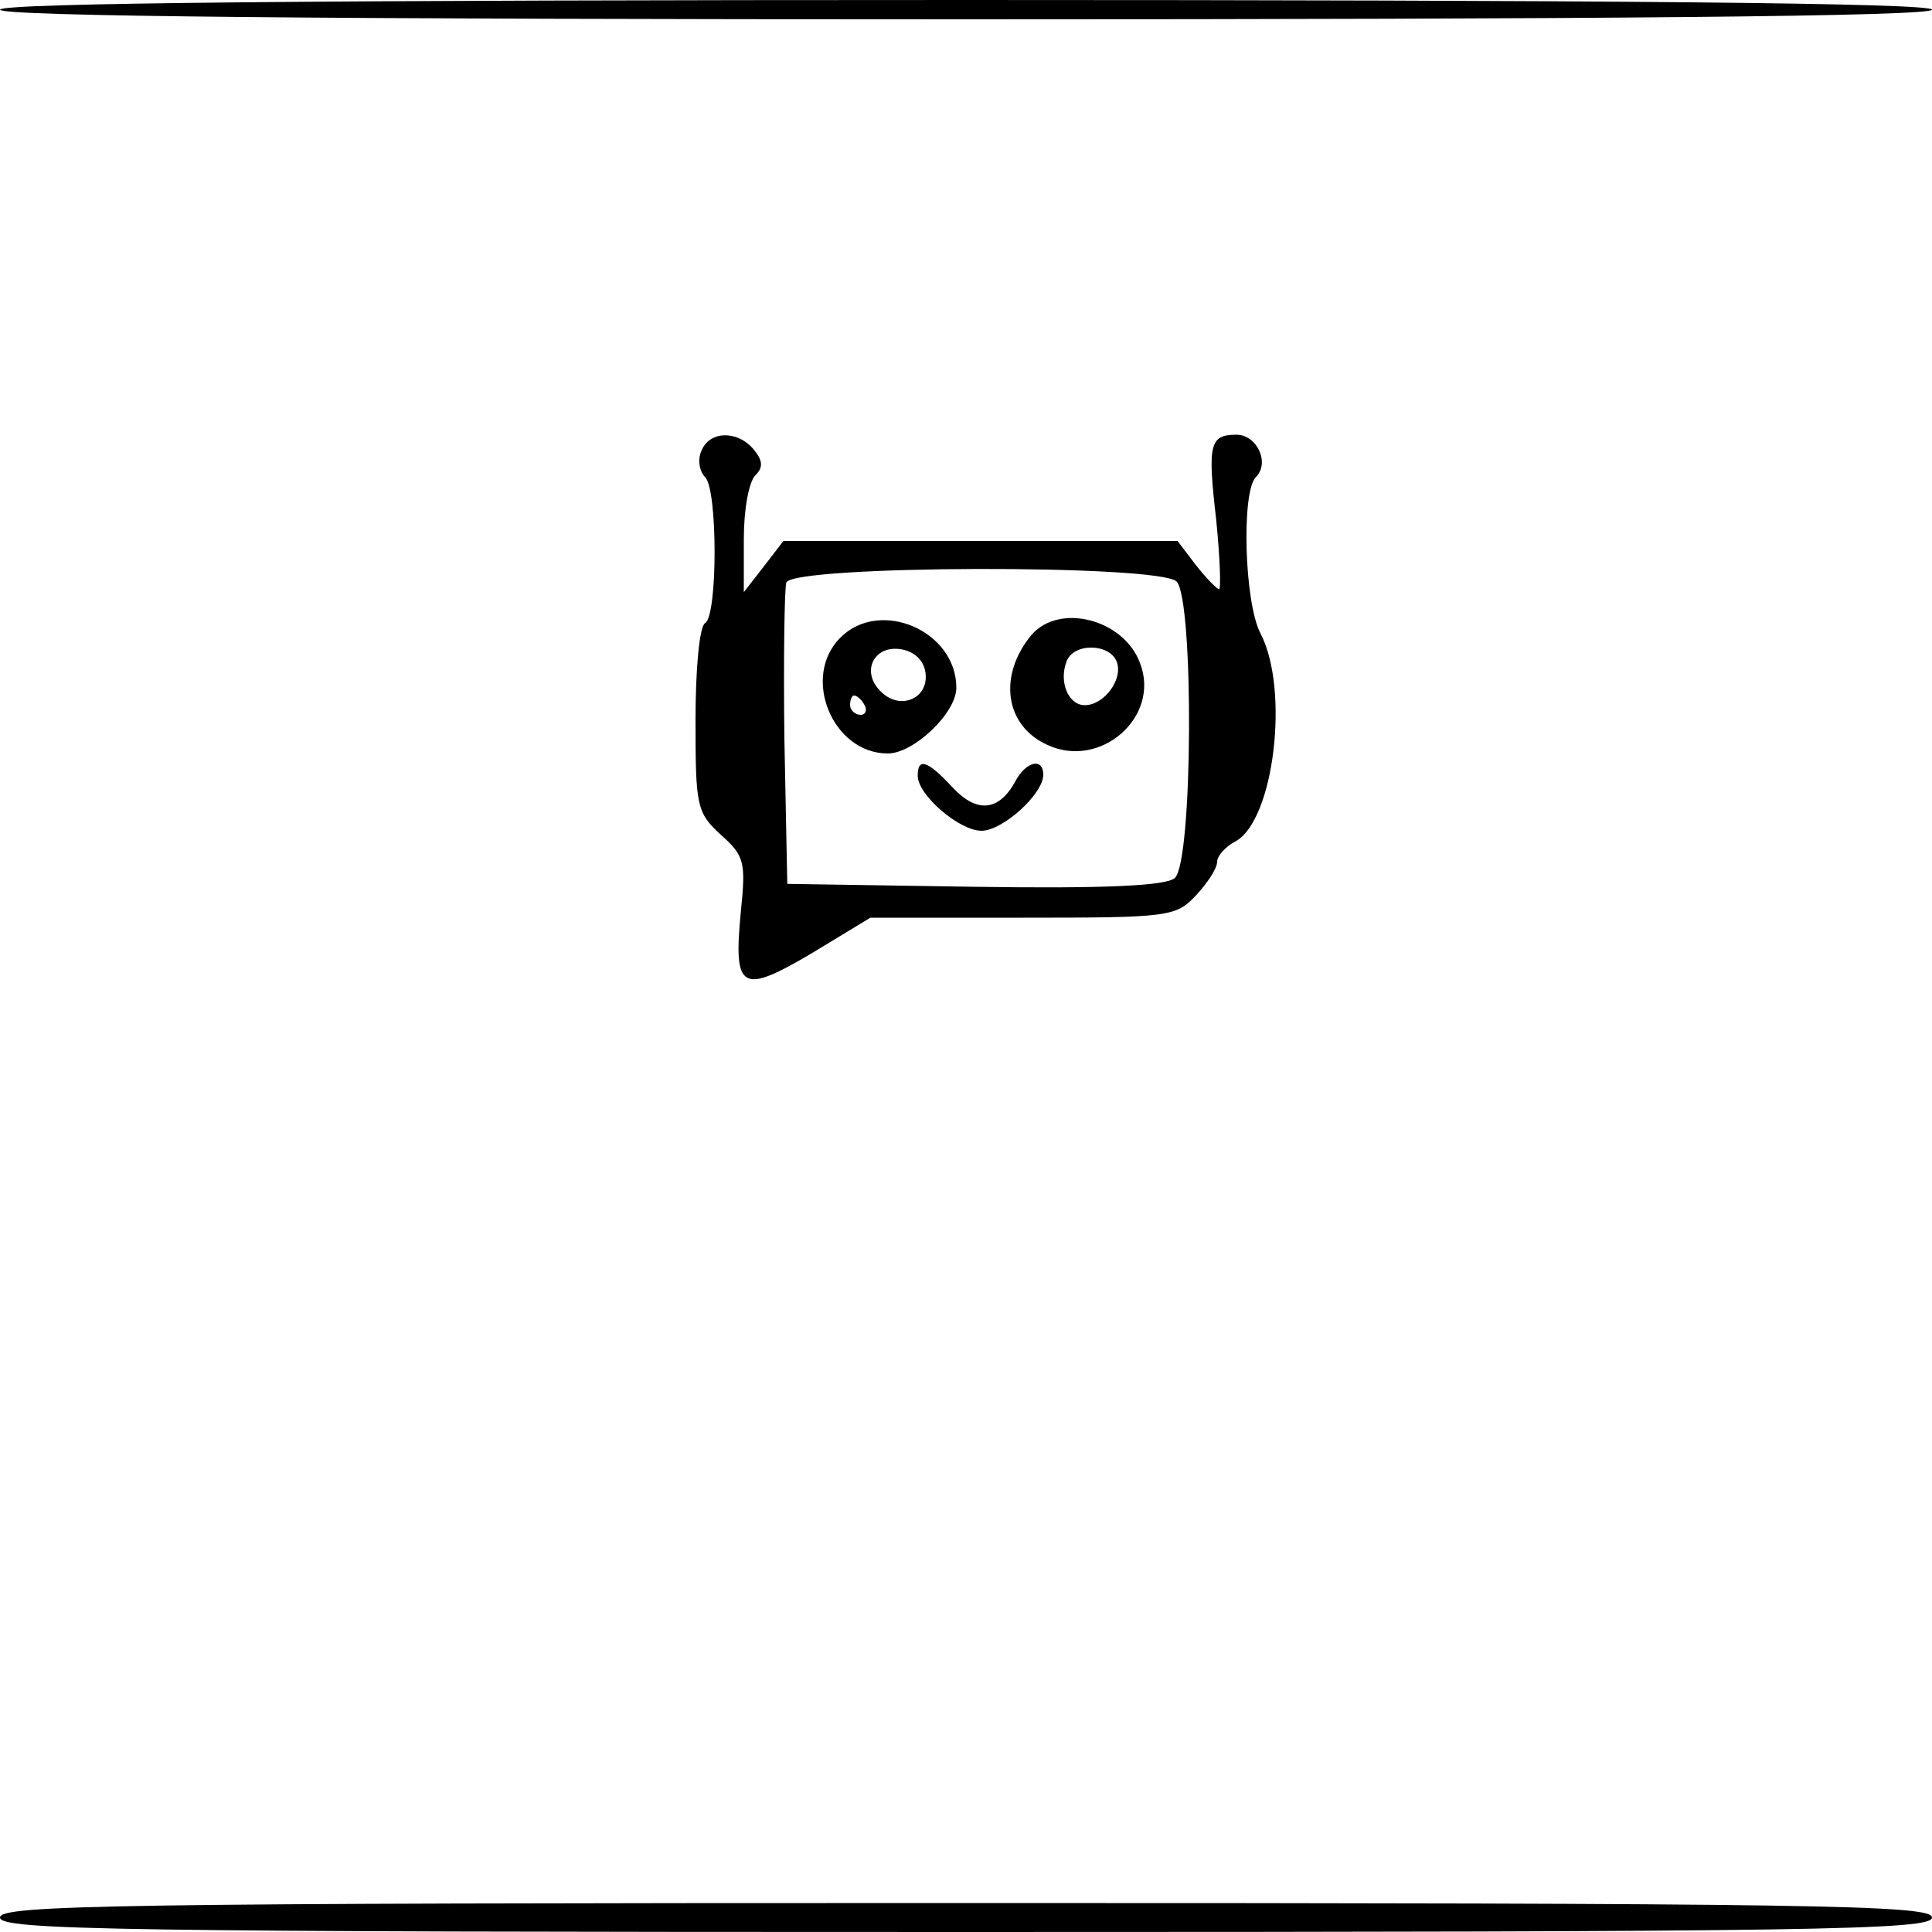 <?xml version="1.0" standalone="no"?>
<!DOCTYPE svg PUBLIC "-//W3C//DTD SVG 20010904//EN"
 "http://www.w3.org/TR/2001/REC-SVG-20010904/DTD/svg10.dtd">
<svg version="1.0" xmlns="http://www.w3.org/2000/svg"
 width="200pt" height="200pt" viewBox="0 0 200 200"
 preserveAspectRatio="xMidYMid meet">

<g transform="translate(0,200) scale(0.1,-0.1)"
fill="#000000" stroke="none">
<path d="M0 1990 c0 -7 340 -10 1000 -10 660 0 1000 3 1000 10 0 7 -340 10
-1000 10 -660 0 -1000 -3 -1000 -10z"/>
<path d="M726 1533 c-4 -9 -2 -21 4 -27 13 -13 13 -143 0 -151 -6 -3 -10 -48
-10 -100 0 -89 1 -96 26 -119 25 -22 26 -29 21 -79 -8 -82 0 -87 73 -44 l61
37 158 0 c152 0 158 1 179 23 12 13 22 28 22 35 0 6 9 16 19 21 40 22 56 157
26 215 -17 32 -20 147 -5 162 15 15 1 44 -20 44 -28 0 -30 -10 -21 -88 4 -40
5 -72 3 -72 -2 0 -13 11 -24 25 l-19 25 -204 0 -204 0 -20 -26 -21 -27 0 55
c0 30 5 59 12 66 8 8 8 15 -2 27 -17 20 -46 19 -54 -2z m492 -135 c18 -18 17
-292 -2 -307 -9 -8 -73 -11 -207 -9 l-194 3 -3 150 c-1 82 0 155 2 162 7 18
386 19 404 1z"/>
<path d="M870 1340 c-41 -41 -8 -120 49 -120 27 0 71 42 71 68 0 59 -79 93
-120 52z m88 -36 c4 -27 -26 -40 -46 -20 -21 20 -8 48 20 44 14 -2 24 -11 26
-24z m-63 -34 c3 -5 1 -10 -4 -10 -6 0 -11 5 -11 10 0 6 2 10 4 10 3 0 8 -4
11 -10z"/>
<path d="M1068 1343 c-35 -42 -28 -94 16 -114 55 -26 118 29 96 85 -17 45 -83
62 -112 29z m88 -28 c7 -18 -13 -45 -33 -45 -17 0 -27 24 -19 45 7 20 45 19
52 0z"/>
<path d="M950 1197 c0 -20 43 -57 66 -57 22 0 64 38 64 58 0 18 -18 14 -29 -7
-17 -31 -40 -33 -65 -6 -26 28 -36 31 -36 12z"/>
<path d="M0 15 c0 -13 118 -15 1000 -15 882 0 1000 2 1000 15 0 13 -118 15
-1000 15 -882 0 -1000 -2 -1000 -15z"/>
</g>
</svg>
